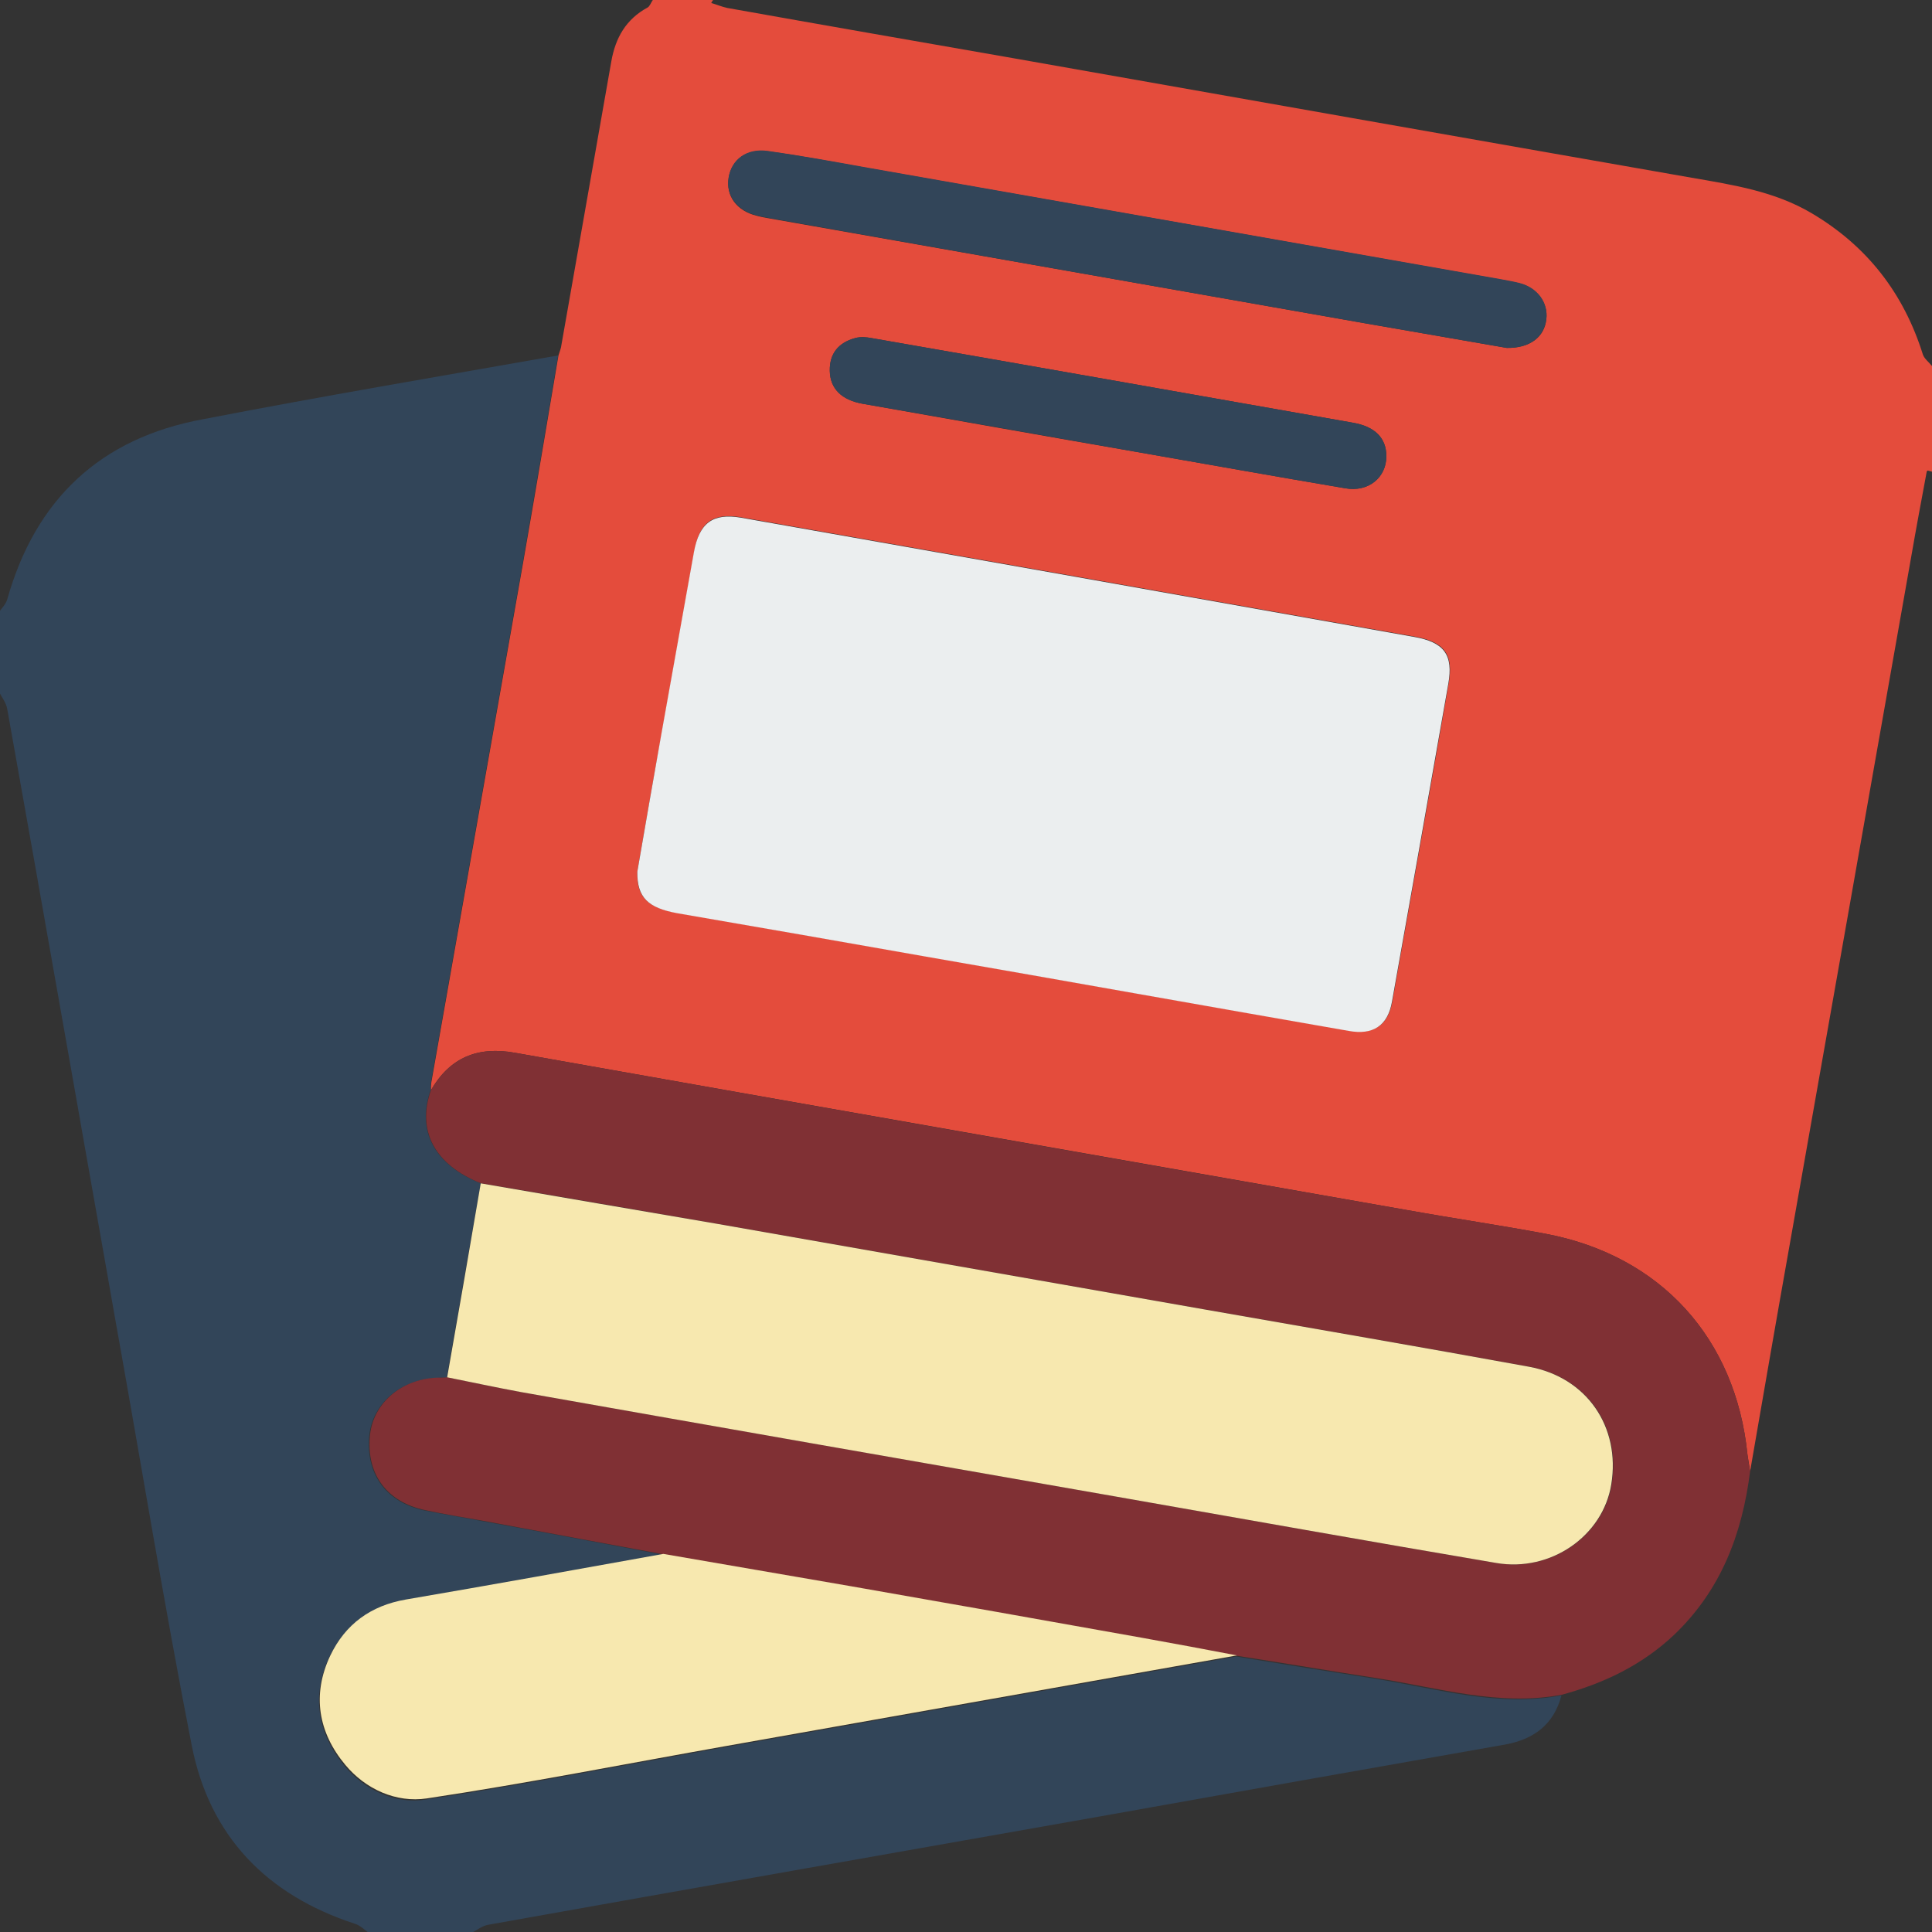 <?xml version="1.0" encoding="utf-8"?>
<!-- Generator: Adobe Illustrator 28.0.0, SVG Export Plug-In . SVG Version: 6.00 Build 0)  -->
<svg version="1.1" id="Camada_1" xmlns="http://www.w3.org/2000/svg" xmlns:xlink="http://www.w3.org/1999/xlink" x="0px" y="0px"
     viewBox="0 0 512 512" style="enable-background:new 0 0 512 512;" xml:space="preserve">
<rect x="0" y="0" width="512" height="512" fill="#333333" stroke="none"/>
<style type="text/css">
	.st0{fill:#E44C3C;}
	.st1{fill:#324559;}
	.st2{fill:#803034;}
	.st3{fill:#EBEEEF;}
	.st4{fill:#F7E8AF;}
</style>
    <g>
	<path class="st0" d="M173,0c5.3,0,10.7,0,16,0c-0.1,0.1-0.2,0.2-0.3,0.4c-0.1,0.1-0.1,0.2-0.2,0.4c1.4,0.4,2.8,1,4.2,1.3
		c25.2,4.5,50.5,8.9,75.7,13.3c60,10.6,119.9,21.2,179.9,31.7c11,1.9,22,3.6,31.8,9.4c14.7,8.7,24.4,21.2,29.5,37.5
		c0.4,1.1,1.6,2,2.4,3c0,9.3,0,18.7,0,28c-0.3-0.1-0.7-0.2-1.1-0.3c-0.1,0-0.3,0.2-0.3,0.3c-1.4,7.5-2.8,15-4.1,22.5
		c-5.5,31.3-11.1,62.7-16.6,94c-5.2,29.2-10.3,58.4-15.5,87.7c-3.6,20.2-7.1,40.5-10.6,60.7c-0.2-1.5-0.5-2.9-0.7-4.4
		c-3.1-30.8-23-52.7-53.3-58.5c-12.2-2.3-24.6-4.1-36.8-6.3c-78.8-13.9-157.7-27.7-236.5-41.7c-10-1.8-17.3,1.3-22.3,9.9
		c0-0.7,0-1.3,0.1-2c8.1-45.9,16.2-91.7,24.3-137.6c3.2-18.3,6.3-36.7,9.4-55.1c0.3-1,0.7-1.9,0.8-2.9c4.4-25,8.8-50,13.2-75
		c1.1-6.3,3.9-11.2,9.6-14.3C172.2,1.7,172.5,0.7,173,0z M168.9,231c-0.2,6.8,2.8,9.6,10.6,10.9c22,3.8,43.9,7.7,65.9,11.5
		c37.4,6.6,74.7,13.2,112.1,19.7c6.6,1.2,10.4-1.4,11.5-7.8c5-28,10-56,14.9-84.1c1.4-7.8-1.1-11.1-9-12.5
		c-59.5-10.6-118.9-21.1-178.4-31.6c-7.6-1.3-11.2,1.3-12.5,9.1c-2.9,16.2-5.8,32.4-8.7,48.6C173,207.2,170.9,219.5,168.9,231z
		 M399.3,92.2c6.2,0.1,10-2.9,10.5-7.6c0.5-4.3-2.4-8.3-7.1-9.5c-1.6-0.4-3.3-0.7-4.9-1c-56.4-10-112.8-19.9-169.2-29.8
		c-8.4-1.5-16.7-3.1-25.1-4.2c-5.6-0.8-9.6,2.2-10.4,7c-0.8,4.8,2.1,8.8,7.5,10.1c1.1,0.3,2.3,0.5,3.4,0.7
		c52.8,9.3,105.6,18.6,158.4,27.9C375,88,387.7,90.2,399.3,92.2z M367.4,120.9c0-4.8-3-7.9-9-8.9c-42.5-7.5-84.9-15-127.4-22.4
		c-1.4-0.3-3-0.4-4.4,0c-4.4,1.2-6.8,4.1-6.7,8.7c0.1,4.7,3.1,7.7,8.7,8.7c24.3,4.3,48.5,8.6,72.8,12.8c18.4,3.2,36.7,6.5,55.1,9.6
		C362.6,130.5,367.4,126.6,367.4,120.9z"/>
        <path class="st1" d="M147.9,94.2c-3.1,18.4-6.2,36.7-9.4,55.1c-8.1,45.9-16.2,91.7-24.3,137.6c-0.1,0.6-0.1,1.3-0.1,2
		c-3.8,10.8,1,19.8,13.3,24.7c-3,17.2-6,34.3-9,51.5c-1,0-2,0-3,0.1c-9.6,0.5-17,7.1-17.6,15.8c-0.7,10,4.7,17.2,14.7,19.3
		c5,1,10.1,1.8,15.2,2.8c16,2.9,32,5.9,47.9,8.9c-22.8,4.1-45.5,8.1-68.3,12.2c-9.2,1.6-16,6.5-20,14.9c-4.9,10.4-3.1,20.3,4,28.9
		c5.4,6.5,13.5,10.2,21.6,8.9c26.6-4,52.9-9.2,79.4-13.9c45.1-8,90.2-16,135.3-24c12.3,2,24.6,4,36.9,5.9
		c16.3,2.6,32.5,7.6,49.3,4.4c-2,7.7-7.3,11.6-14.8,13c-35.7,6.3-71.4,12.6-107.1,19c-54.2,9.6-108.4,19.1-162.6,28.8
		c-1.6,0.3-3,1.5-4.5,2.2c-9,0-18,0-27,0c-1.2-0.9-2.4-2.1-3.8-2.5c-23.3-7.6-38.5-23.2-43.2-47.3c-7.3-37.2-13.4-74.7-20.1-112
		c-9.6-54.2-19.1-108.5-28.8-162.7c-0.3-1.6-1.4-3-2.2-4.5c0-7,0-14,0-21c0.7-1.1,1.8-2.1,2.2-3.4c7.5-26.6,24.7-42.8,51.9-47.8
		C85.3,105,116.7,99.7,147.9,94.2z"/>
        <path class="st2" d="M463.8,389.9c-2.1,16.6-7.7,31.5-20.2,43.4c-8.5,8-18.6,12.8-29.6,15.8c-16.8,3.2-33-1.9-49.3-4.4
		c-12.3-1.9-24.6-4-36.9-5.9c-8.4-1.6-16.9-3.2-25.3-4.7c-25.6-4.6-51.2-9.1-76.8-13.6c-16.6-2.9-33.3-5.7-49.9-8.6
		c-16-3-32-5.9-47.9-8.9c-5.1-0.9-10.1-1.7-15.2-2.8c-10-2.1-15.5-9.3-14.7-19.3c0.6-8.7,8-15.3,17.6-15.8c1,0,2,0,3-0.1
		c6.5,1.3,13,2.7,19.5,3.9c52.6,9.3,105.2,18.5,157.7,27.7c33.6,5.9,67.1,11.9,100.8,17.6c14.5,2.5,28.3-7.2,30.5-20.8
		c2.5-15.3-6.5-28.4-21.8-31.2c-28.5-5.2-57-10.1-85.5-15.1c-43.3-7.6-86.5-15.2-129.8-22.8c-20.8-3.6-41.6-7.2-62.5-10.7
		c-12.3-4.9-17.1-13.9-13.3-24.7c5.1-8.6,12.3-11.7,22.3-9.9c78.8,14,157.6,27.9,236.5,41.7c12.3,2.2,24.6,4,36.8,6.3
		c30.4,5.8,50.2,27.7,53.3,58.5C463.3,387,463.5,388.4,463.8,389.9z"/>
        <path class="st3" d="M168.9,231c2-11.5,4.1-23.8,6.3-36.1c2.9-16.2,5.8-32.4,8.7-48.6c1.4-7.7,5-10.4,12.5-9.1
		c59.5,10.5,118.9,21,178.4,31.6c7.9,1.4,10.4,4.7,9,12.5c-4.9,28-9.9,56-14.9,84.1c-1.1,6.4-5,9-11.5,7.8
		c-37.4-6.5-74.7-13.2-112.1-19.7c-22-3.9-43.9-7.7-65.9-11.5C171.8,240.6,168.8,237.9,168.9,231z"/>
        <path class="st1" d="M399.3,92.2c-11.6-2-24.2-4.2-36.8-6.4C309.6,76.5,256.8,67.2,204,57.8c-1.1-0.2-2.3-0.4-3.4-0.7
		c-5.3-1.3-8.3-5.3-7.5-10.1c0.8-4.8,4.8-7.8,10.4-7c8.4,1.2,16.8,2.7,25.1,4.2c56.4,9.9,112.8,19.9,169.2,29.8
		c1.6,0.3,3.3,0.6,4.9,1c4.7,1.2,7.6,5.1,7.1,9.5C409.2,89.3,405.4,92.3,399.3,92.2z"/>
        <path class="st1" d="M367.4,120.9c0,5.7-4.8,9.6-10.9,8.5c-18.4-3.1-36.7-6.4-55.1-9.6c-24.3-4.3-48.5-8.6-72.8-12.8
		c-5.6-1-8.6-4-8.7-8.7c-0.1-4.6,2.3-7.5,6.7-8.7c1.4-0.4,3-0.2,4.4,0c42.5,7.4,84.9,14.9,127.4,22.4
		C364.4,113,367.4,116.1,367.4,120.9z"/>
        <path class="st4" d="M127.4,313.6c20.8,3.6,41.6,7.1,62.5,10.7c43.3,7.6,86.5,15.2,129.8,22.8c28.5,5,57,9.9,85.5,15.1
		c15.3,2.8,24.3,15.9,21.8,31.2c-2.2,13.6-16,23.3-30.5,20.8c-33.6-5.7-67.2-11.7-100.8-17.6c-52.6-9.2-105.2-18.4-157.7-27.7
		c-6.5-1.2-13-2.6-19.5-3.9C121.5,347.9,124.5,330.7,127.4,313.6z"/>
        <path class="st4" d="M175.8,411.8c16.6,2.9,33.3,5.7,49.9,8.6c25.6,4.5,51.2,9,76.8,13.6c8.4,1.5,16.9,3.1,25.3,4.7
		c-45.1,8-90.2,16-135.3,24c-26.5,4.7-52.8,9.9-79.4,13.9c-8.1,1.2-16.2-2.4-21.6-8.9c-7.1-8.5-8.9-18.5-4-28.9
		c4-8.4,10.8-13.3,20-14.9C130.3,420,153,415.9,175.8,411.8z"/>
</g>
</svg>
